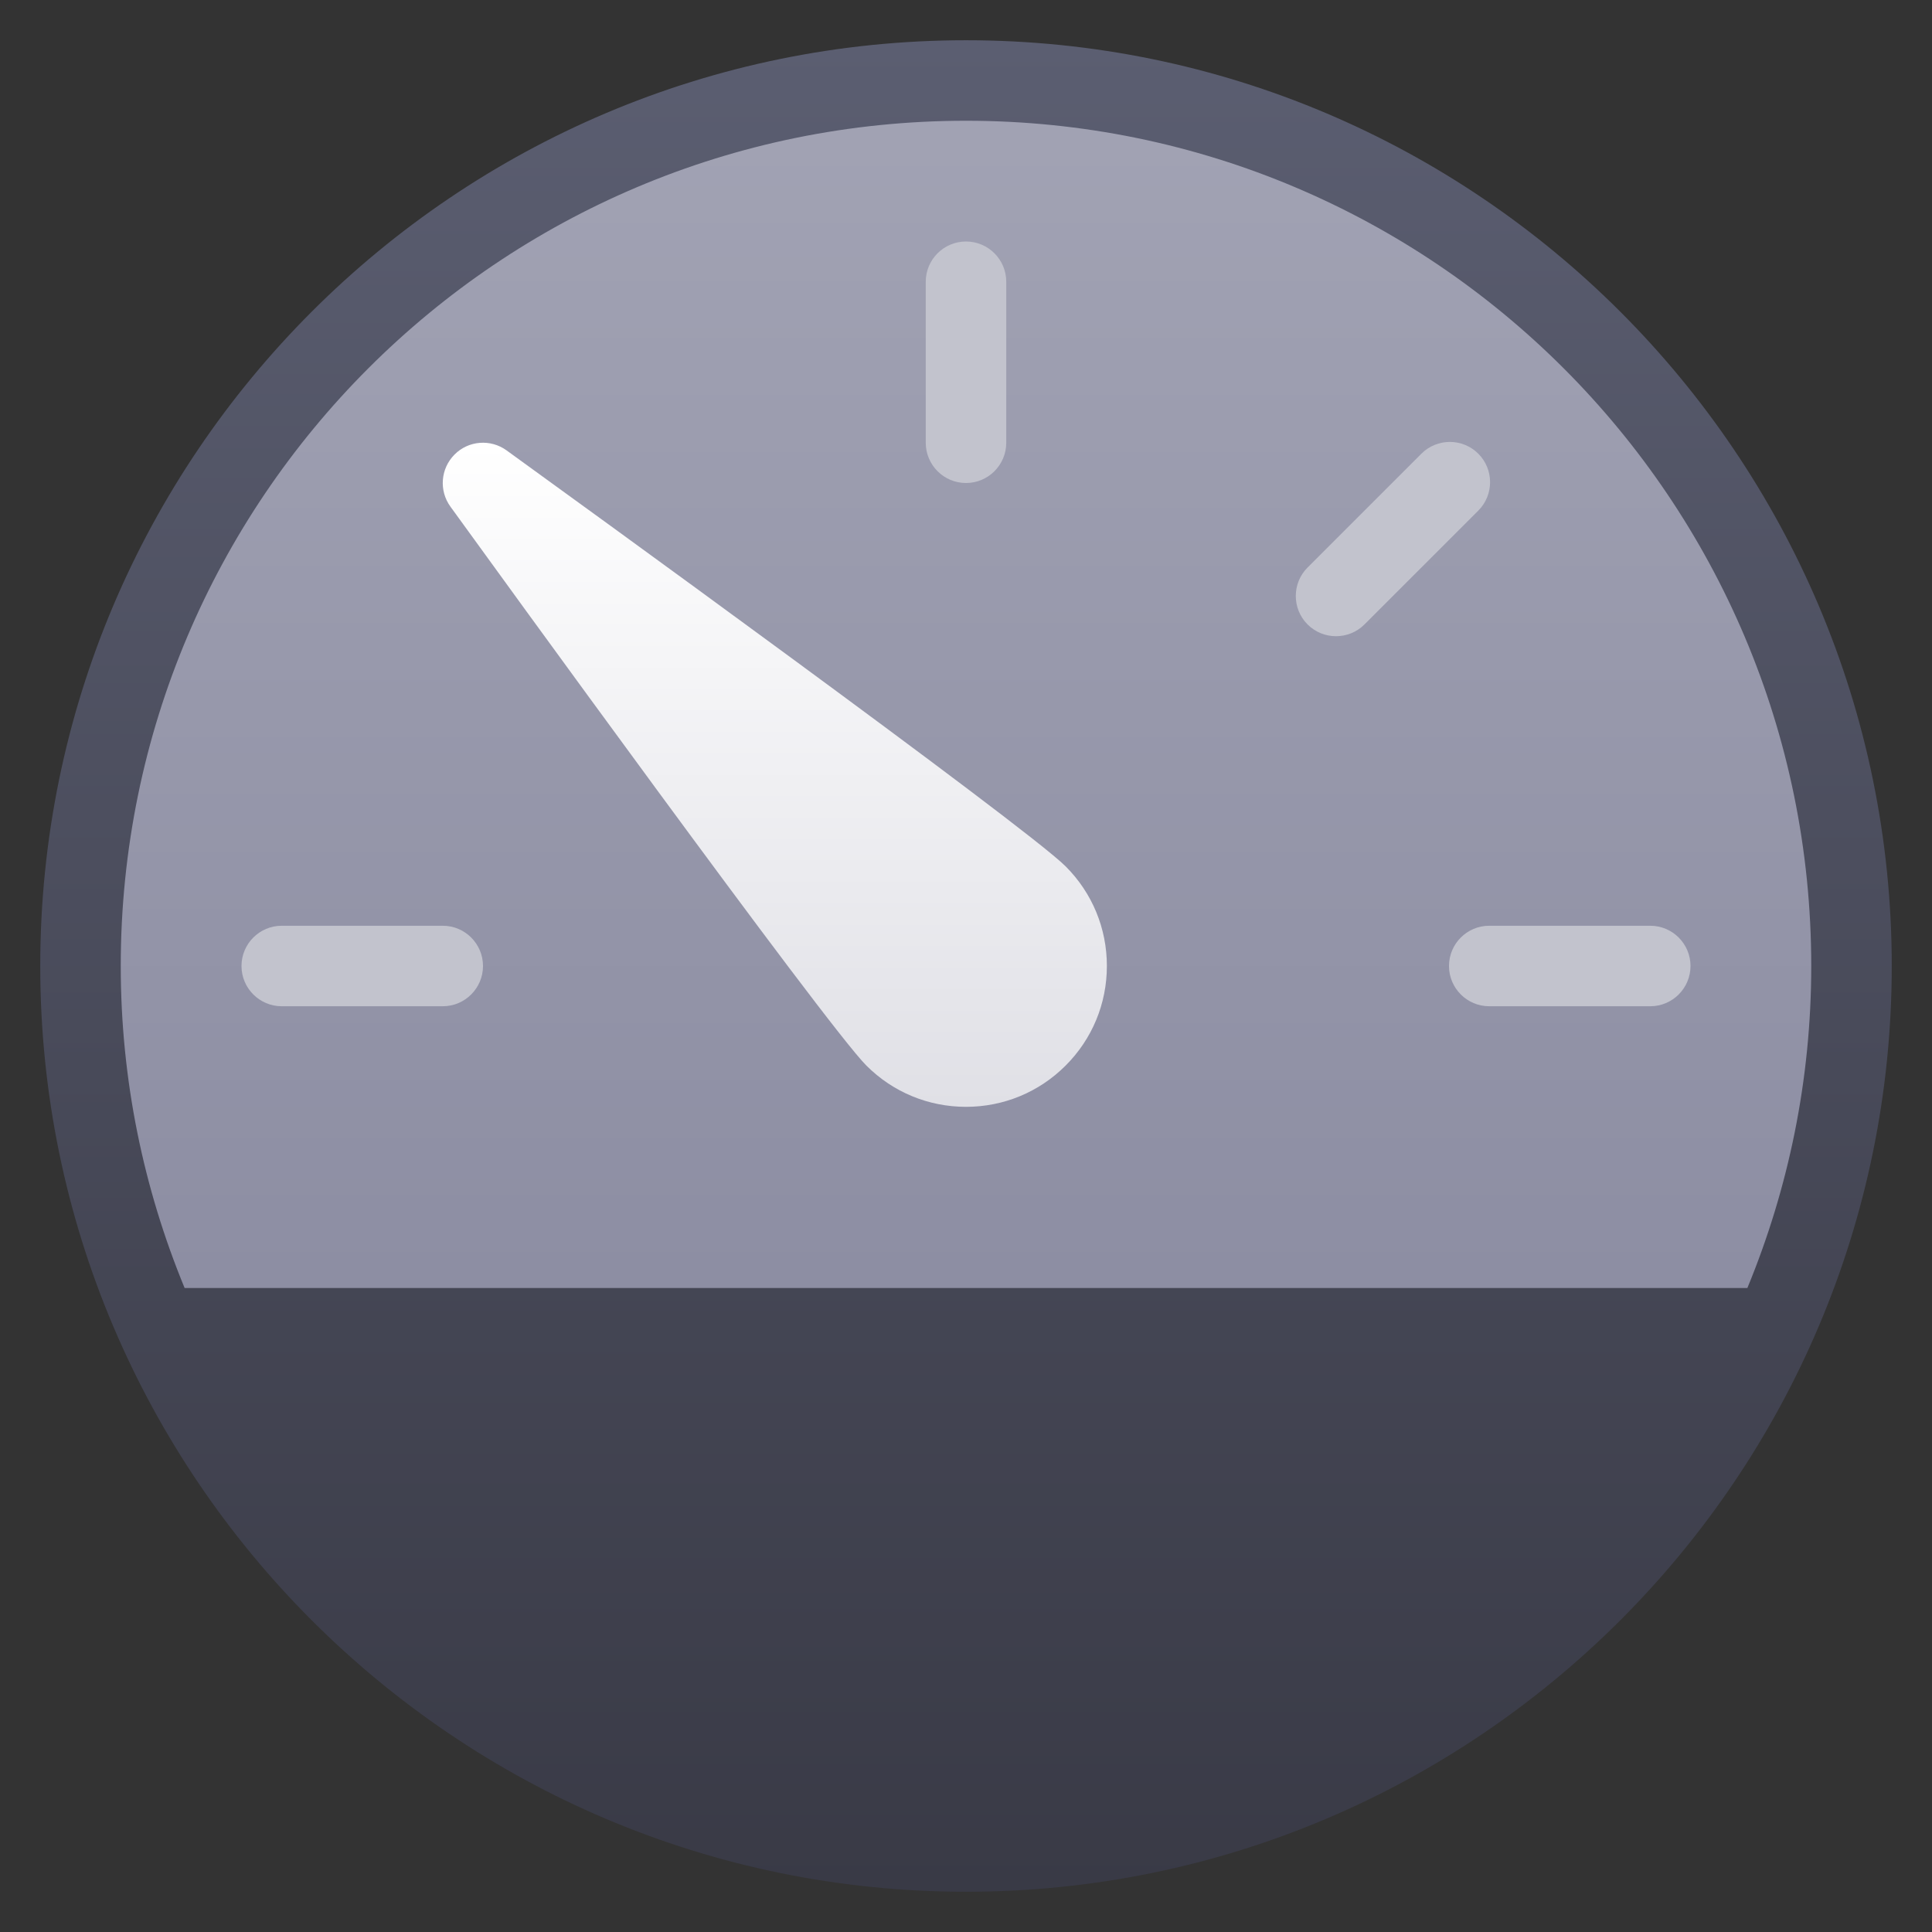<svg xmlns="http://www.w3.org/2000/svg" height="48" width="48" style="" viewBox="0 0 48 48"><rect x="0" y="0" width="48" height="48" fill="#333333" stroke="none"/><path d="M24 46C36.15 46 46 36.15 46 24C46 11.85 36.15 2 24 2C11.85 2 2 11.85 2 24C2 36.15 11.85 46 24 46Z" fill="url(#nc-ui-6-0_linear_215_142)"></path><path d="M24 12C24.552 12 25 11.552 25 11V7C25 6.448 24.552 6 24 6C23.448 6 23 6.448 23 7V11C23 11.552 23.448 12 24 12Z" fill="#C2C3CD"></path><path d="M36.728 11.272C36.338 10.882 35.704 10.882 35.314 11.272L32.486 14.1C32.096 14.49 32.096 15.124 32.486 15.514C32.876 15.904 33.51 15.904 33.9 15.514L36.728 12.686C37.118 12.296 37.118 11.662 36.728 11.272Z" fill="#C2C3CD"></path><path d="M41 23H37C36.448 23 36 23.448 36 24C36 24.552 36.448 25 37 25H41C41.552 25 42 24.552 42 24C42 23.448 41.552 23 41 23Z" fill="#C2C3CD"></path><path d="M11 23H7C6.448 23 6 23.448 6 24C6 24.552 6.448 25 7 25H11C11.552 25 12 24.552 12 24C12 23.448 11.552 23 11 23Z" fill="#C2C3CD"></path><path d="M24 1C11.318 1 1 11.318 1 24C1 36.682 11.318 47 24 47C36.682 47 47 36.682 47 24C47 11.318 36.682 1 24 1ZM4.587 32C3.569 29.533 3 26.834 3 24C3 12.402 12.402 3 24 3C35.598 3 45 12.402 45 24C45 26.834 44.431 29.533 43.413 32H4.587Z" fill="url(#nc-ui-6-1_linear_215_142)"></path><path d="M12.586 11.19C12.187 10.901 11.638 10.945 11.293 11.293C10.946 11.64 10.902 12.189 11.19 12.586C12.142 13.902 20.522 25.471 21.525 26.474C22.186 27.135 23.065 27.499 24 27.499C24.935 27.499 25.814 27.135 26.475 26.474C27.136 25.813 27.5 24.934 27.5 23.999C27.5 23.064 27.136 22.185 26.475 21.524C25.471 20.52 13.902 12.142 12.586 11.19Z" fill="url(#nc-ui-6-2_linear_215_142)"></path><defs><linearGradient id="nc-ui-6-0_linear_215_142" x1="24" y1="2" x2="24" y2="46" gradientUnits="userSpaceOnUse"><stop stop-color="#A2A3B4"></stop><stop offset="1" stop-color="#83849B"></stop></linearGradient><linearGradient id="nc-ui-6-1_linear_215_142" x1="24" y1="1" x2="24" y2="47" gradientUnits="userSpaceOnUse"><stop stop-color="#5B5E71"></stop><stop offset="1" stop-color="#393A46"></stop></linearGradient><linearGradient id="nc-ui-6-2_linear_215_142" x1="19.25" y1="10.999" x2="19.25" y2="27.499" gradientUnits="userSpaceOnUse"><stop stop-color="white"></stop><stop offset="1" stop-color="#E0E0E6"></stop></linearGradient></defs></svg>